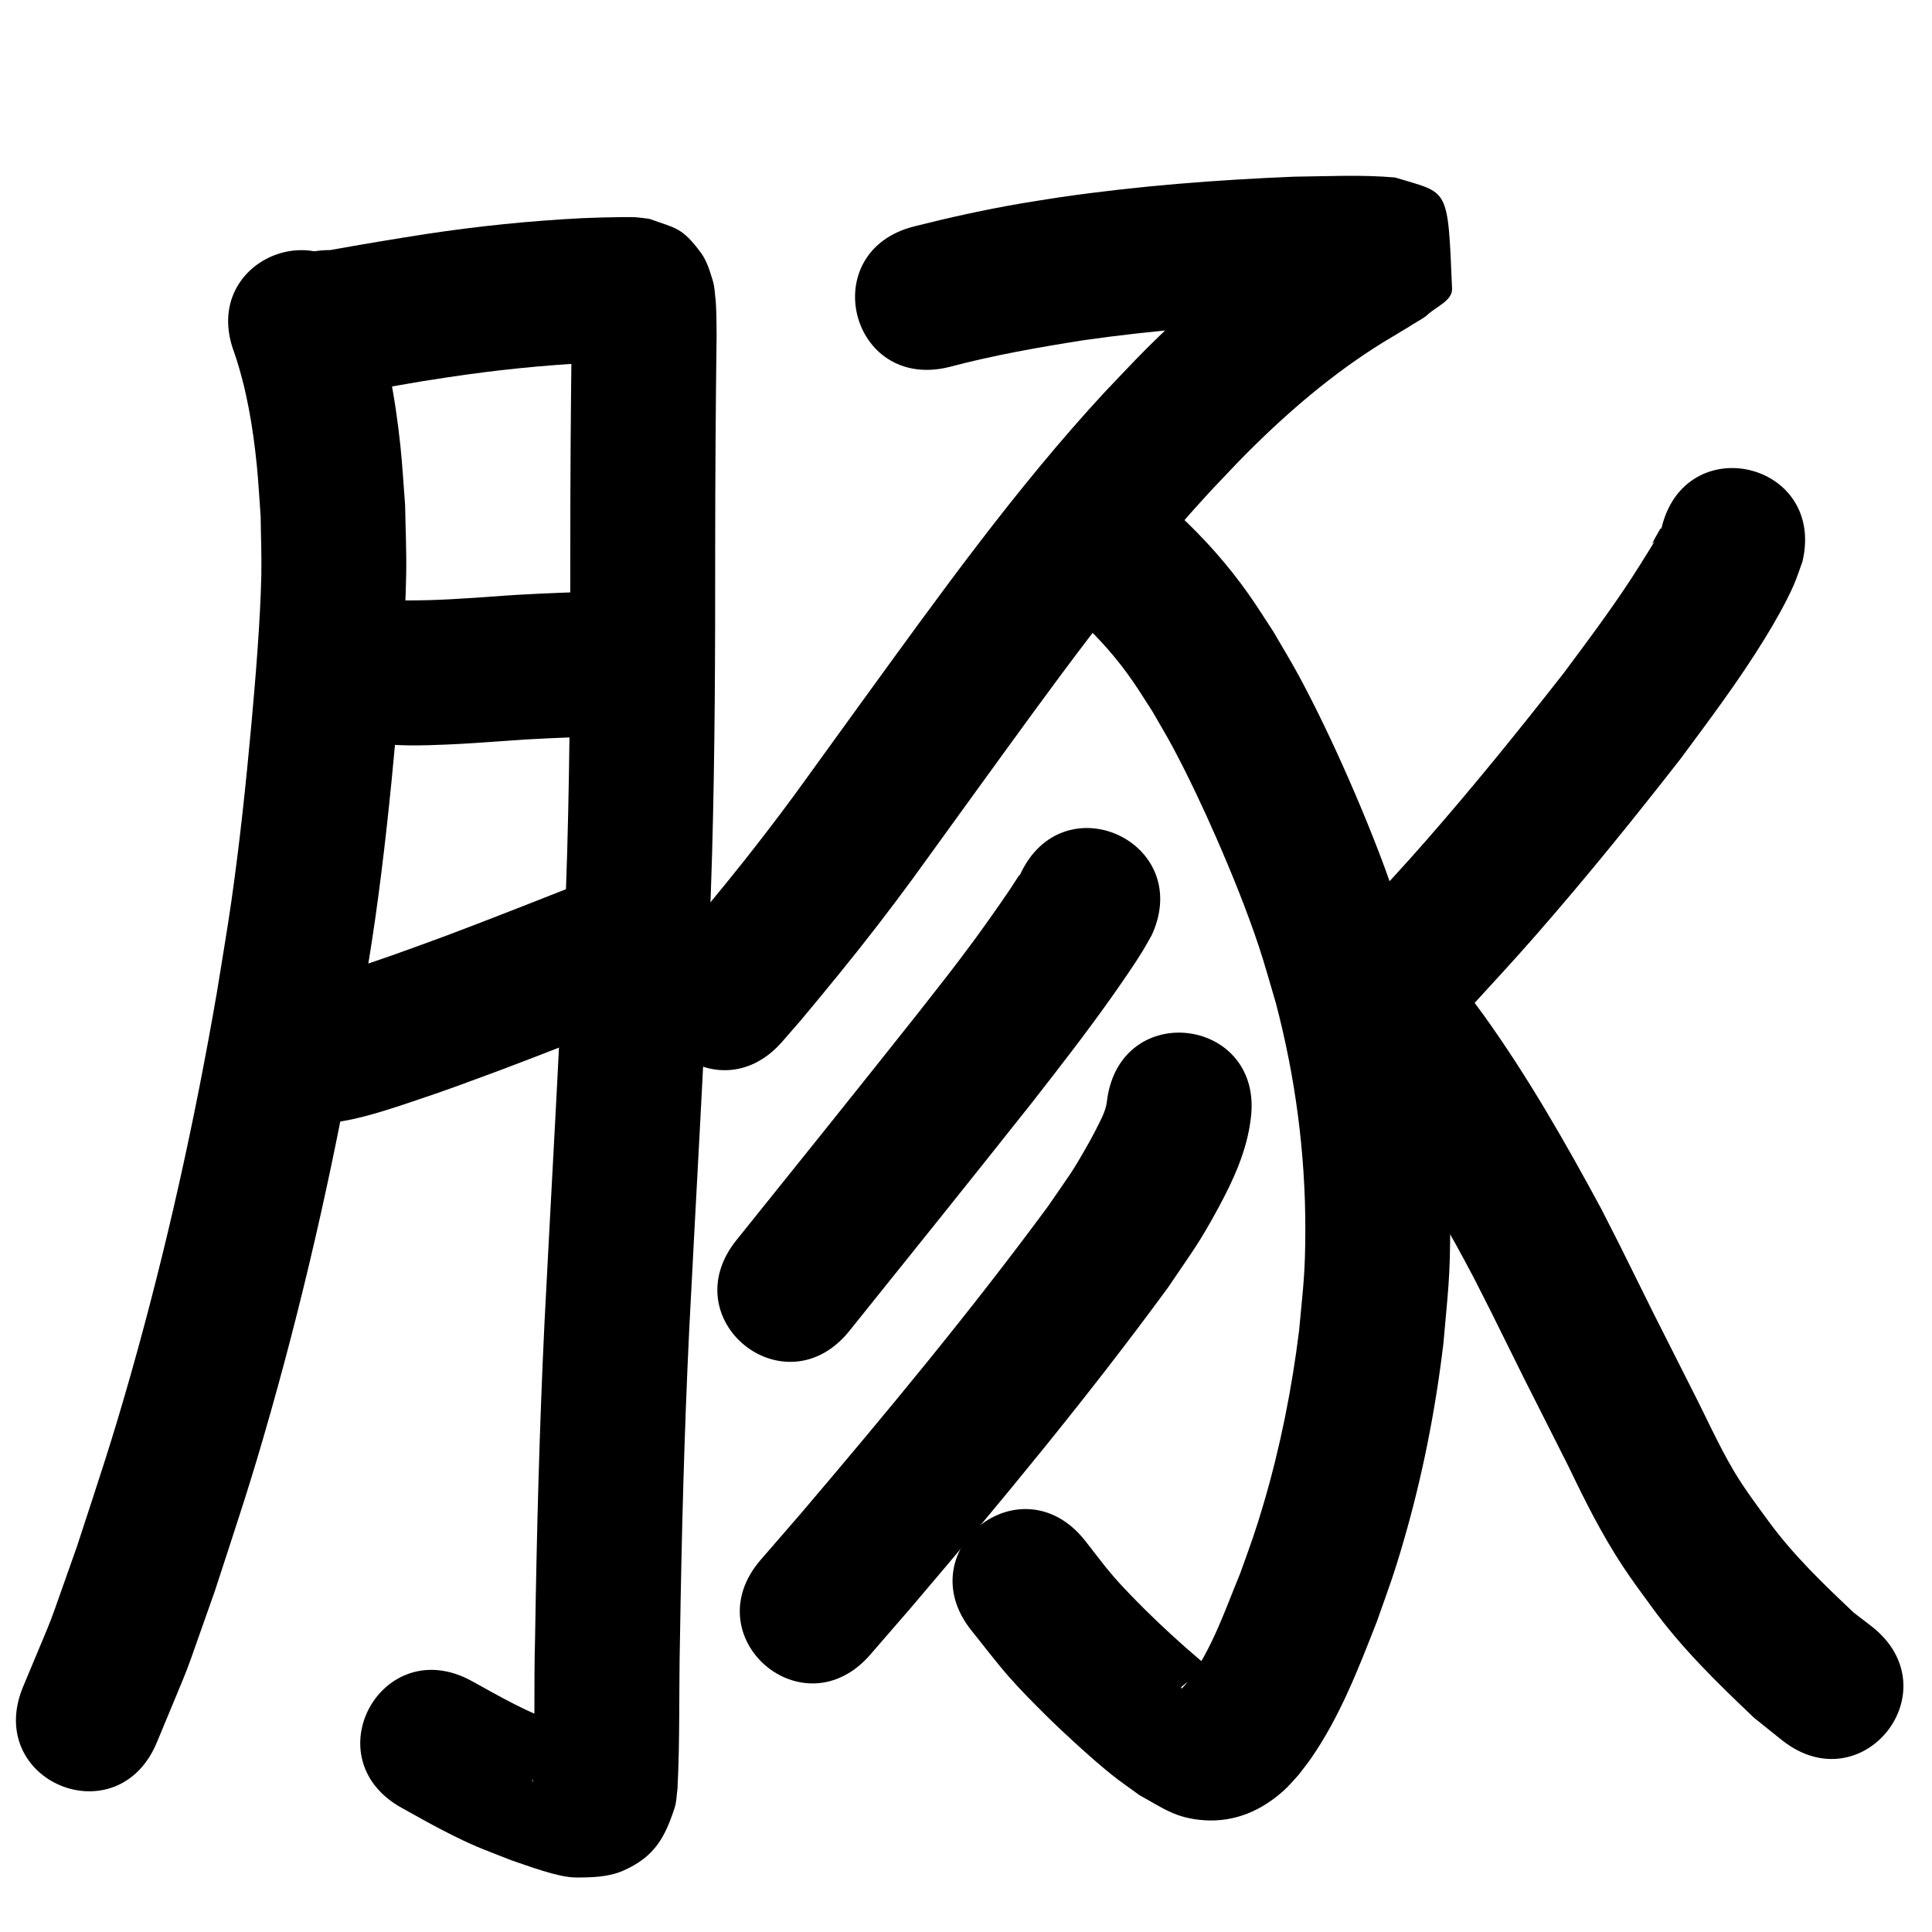 <?xml version="1.0" ?>
<svg xmlns="http://www.w3.org/2000/svg" width="1000" height="1000">
<path d="m 121.289,182.596 c 6.382,18.765 9.646,38.515 11.63,58.19 0.89,8.825 1.328,17.689 1.993,26.534 0.113,10.228 0.561,20.458 0.34,30.684 -0.503,23.286 -3.046,53.97 -5.127,76.798 -2.801,30.714 -5.954,60.669 -10.303,91.219 -2.264,15.904 -5.038,31.731 -7.557,47.597 -11.447,66.434 -26.055,132.365 -44.424,197.239 -10.209,36.054 -16.517,54.3 -28.005,89.578 -17.947,50.346 -8.57,26.159 -27.905,72.647 -20.301,48.994 48.986,77.704 69.287,28.71 v 0 c 20.932,-50.687 10.908,-24.655 29.936,-78.149 12.109,-37.239 18.38,-55.339 29.161,-93.488 19.038,-67.366 34.171,-135.826 46.027,-204.807 2.633,-16.668 5.529,-33.296 7.898,-50.003 4.431,-31.256 7.796,-63.032 10.638,-94.472 2.36,-26.095 4.915,-57.533 5.366,-83.884 0.202,-11.818 -0.371,-23.637 -0.556,-35.455 -0.815,-10.261 -1.361,-20.546 -2.444,-30.782 -2.686,-25.397 -7.304,-50.799 -15.889,-74.905 -18.916,-49.545 -88.983,-22.793 -70.067,26.752 z"/>
<path d="m 170.939,204.437 c 2.274,-0.151 4.555,-0.224 6.823,-0.454 9.383,-0.952 18.701,-2.847 27.984,-4.447 16.796,-2.896 8.928,-1.601 26.196,-4.275 24.332,-3.668 48.803,-6.22 73.376,-7.436 5.802,-0.244 11.607,-0.398 17.414,-0.448 1.038,-0.009 2.076,-0.024 3.114,-0.01 0.301,0.004 1.201,0.085 0.901,0.066 -1.037,-0.066 -2.074,-0.137 -3.111,-0.206 -11.766,-3.79 -13.114,-2.732 -22.539,-13.74 -2.25,-2.628 -3.189,-6.142 -4.72,-9.245 -0.25,-0.506 -0.504,-2.128 -0.618,-1.575 -0.272,1.313 0.092,2.681 0.111,4.022 0.035,2.452 0.034,4.905 0.051,7.357 -0.516,36.759 -0.72,73.519 -0.739,110.282 0.027,52.114 -0.113,104.24 -1.599,156.337 -0.334,11.721 -0.79,23.438 -1.184,35.157 -2.875,69.633 -7.035,139.203 -10.569,208.804 -2.625,54.361 -4.024,108.771 -4.876,163.185 -0.728,24.679 0.198,49.423 -1.177,74.083 -0.13,0.147 -0.44,0.632 -0.39,0.442 2.954,-11.018 2.933,-13.385 14.248,-21.468 3.179,-2.27 7.636,-2.055 11.002,-4.036 0.65,-0.383 -1.095,-1.092 -1.791,-1.386 -3.159,-1.334 -6.458,-2.307 -9.687,-3.46 -15.861,-5.411 -30.365,-13.797 -44.953,-21.872 -46.475,-25.545 -82.602,40.18 -36.127,65.726 v 0 c 7.025,3.839 13.947,7.87 21.074,11.516 16.621,8.501 19.164,9.084 35.523,15.522 8.46,2.858 24.219,8.841 33.068,8.899 8.342,0.054 17.141,-0.153 24.78,-3.504 16.386,-7.188 21.633,-17.263 26.647,-32.495 1.047,-3.179 1,-6.618 1.499,-9.928 1.298,-25.596 0.694,-51.249 1.272,-76.865 0.837,-53.537 2.211,-107.071 4.789,-160.556 3.555,-70.028 7.746,-140.025 10.624,-210.086 0.402,-11.98 0.866,-23.958 1.207,-35.939 1.497,-52.664 1.648,-105.357 1.619,-158.038 0.018,-37.024 0.249,-74.044 0.735,-111.065 -0.059,-4.881 -0.031,-13.32 -0.559,-18.367 -0.347,-3.315 -0.487,-6.707 -1.48,-9.888 -1.52,-4.87 -2.981,-9.967 -6,-14.079 -9.879,-13.455 -13.229,-12.762 -26.789,-17.698 -2.178,-0.261 -4.348,-0.595 -6.534,-0.783 -1.854,-0.159 -5.937,-0.12 -7.821,-0.102 -6.727,0.065 -13.453,0.246 -20.174,0.536 -27.165,1.378 -54.225,4.146 -81.122,8.229 -16.514,2.569 -33.089,5.335 -49.501,8.288 -53.033,0 -53.033,75 0,75 z"/>
<path d="m 185.528,382.895 c 2.707,0.555 5.384,1.284 8.121,1.664 12.455,1.73 25.13,1.347 37.648,0.814 11.09,-0.473 19.03,-1.1 30.126,-1.872 14.965,-1.191 29.97,-1.692 44.968,-2.229 52.999,-1.906 50.303,-76.858 -2.696,-74.952 v 0 c -15.84,0.572 -31.687,1.117 -47.493,2.363 -15.309,1.073 -30.597,2.194 -45.951,2.088 -3.62,-0.025 -2.421,-0.576 -3.766,0.112 -50.921,-14.819 -71.877,57.194 -20.957,72.013 z"/>
<path d="m 162.593,581.435 c 3.33,-0.147 6.68,-0.042 9.989,-0.441 14.22,-1.713 29.685,-7.09 43.159,-11.589 16.525,-5.518 24.957,-8.771 41.671,-14.915 24.484,-9.195 48.781,-18.877 73.128,-28.425 49.372,-19.363 21.988,-89.185 -27.383,-69.822 v 0 c -23.853,9.355 -47.656,18.841 -71.639,27.859 -17.672,6.507 -35.314,13.049 -53.312,18.616 -3.087,0.955 -6.205,1.802 -9.316,2.678 -1.189,0.335 -2.816,-0.019 -3.58,0.952 -0.541,0.688 1.742,0.185 2.613,0.277 -52.899,-3.77 -58.23,71.04 -5.332,74.81 z"/>
<path d="m 491.423,189.933 c 22.842,-6.07 46.105,-10.164 69.43,-13.831 37.13,-5.303 74.554,-8.206 112.014,-9.713 10.526,-0.311 21.058,-0.399 31.587,-0.294 3.099,0.031 6.977,-0.169 10.136,0.397 -26.624,-7.049 -20.364,-1.918 -28.32,-53.946 -0.734,-4.801 12.71,-12.65 5.36,-8.306 -1.921,1.135 -3.844,2.266 -5.754,3.418 -3.11,1.877 -6.203,3.779 -9.305,5.669 -30.487,18.852 -58.007,42.045 -83.344,67.324 -7.24,7.223 -14.172,14.749 -21.258,22.123 -46.558,50.292 -86.414,106.167 -126.624,161.511 -6.055,8.367 -12.107,16.736 -18.165,25.101 -14.057,19.412 -18.417,25.725 -32.734,44.298 -12.164,15.78 -24.815,31.16 -37.587,46.447 -2.826,3.239 -5.651,6.478 -8.477,9.716 -34.839,39.984 21.707,89.254 56.546,49.27 v 0 c 3.166,-3.638 6.332,-7.275 9.497,-10.913 13.557,-16.241 26.981,-32.582 39.89,-49.347 14.757,-19.166 19.295,-25.715 33.624,-45.502 6.03,-8.327 12.054,-16.657 18.081,-24.986 38.212,-52.595 75.994,-105.765 120.088,-153.693 6.317,-6.606 12.501,-13.342 18.95,-19.819 21.449,-21.538 44.664,-41.437 70.542,-57.487 5.533,-3.373 11.145,-6.618 16.628,-10.071 2.294,-1.444 4.787,-2.652 6.778,-4.492 4.499,-4.16 12.837,-7.282 12.58,-13.404 -2.248,-53.521 -1.582,-49.007 -29.501,-57.536 -17.369,-1.534 -34.863,-0.611 -52.266,-0.416 -40.357,1.655 -80.675,4.781 -120.668,10.569 -6.773,1.074 -13.56,2.063 -20.319,3.222 -18.678,3.201 -37.195,7.28 -55.565,11.921 -51.456,12.835 -33.304,85.606 18.152,72.77 z"/>
<path d="m 559.386,321.595 c 10.107,9.39 19.139,19.681 26.971,31.056 3.468,5.037 6.671,10.251 10.007,15.376 3.595,6.302 7.363,12.507 10.784,18.905 7.849,14.676 15.955,31.924 22.577,47.092 7.857,17.996 15.652,37.208 21.855,55.84 3.222,9.677 5.866,19.537 8.799,29.305 10.077,38.226 15.298,77.594 15.261,117.131 -0.022,23.093 -1.143,29.748 -3.236,52.445 -3.735,30.083 -9.662,59.912 -18.194,89.01 -4.681,15.965 -6.768,21.149 -12.272,36.598 -7.667,18.545 -14.296,38.407 -26.182,54.839 -0.913,1.262 -1.971,2.412 -2.957,3.618 -0.464,0.335 -0.868,1.236 -1.391,1.005 -0.456,-0.201 0.405,-0.953 0.789,-1.271 1.34,-1.109 2.696,-2.29 4.307,-2.946 2.835,-1.155 5.846,-1.878 8.859,-2.418 1.747,-0.313 3.862,0.885 5.322,-0.122 0.817,-0.563 -1.417,-1.389 -2.126,-2.083 -2.725,-2.14 -5.523,-4.191 -8.174,-6.421 -8.356,-7.026 -20.01,-17.722 -27.404,-25.115 -5.644,-5.643 -11.281,-11.311 -16.518,-17.333 -5.305,-6.099 -10.051,-12.663 -15.077,-18.994 -33.212,-41.346 -91.684,5.623 -58.472,46.968 v 0 c 6.454,7.959 12.596,16.182 19.361,23.878 6.111,6.952 12.666,13.505 19.232,20.028 8.729,8.671 23.829,22.513 33.702,30.434 4.721,3.788 9.744,7.184 14.616,10.777 12.239,6.731 18.752,11.957 33.466,12.953 16.035,1.086 29.871,-5.103 41.424,-15.579 2.684,-2.434 4.963,-5.282 7.444,-7.922 2.184,-2.898 4.489,-5.708 6.551,-8.694 14.894,-21.567 24.427,-46.276 33.91,-70.526 6.309,-17.848 8.633,-23.638 13.991,-42.108 9.665,-33.313 16.38,-67.447 20.491,-101.881 2.33,-26.656 3.609,-34.442 3.497,-61.55 -0.189,-46.081 -6.481,-91.942 -18.436,-136.44 -3.399,-11.159 -6.482,-22.42 -10.196,-33.478 -6.792,-20.222 -15.495,-41.667 -24.074,-61.218 -7.605,-17.331 -16.678,-36.495 -25.715,-53.184 -4.163,-7.688 -8.748,-15.139 -13.123,-22.708 -4.24,-6.412 -8.29,-12.953 -12.719,-19.236 -10.687,-15.162 -22.981,-28.98 -36.564,-41.583 -39.281,-35.63 -89.67,19.921 -50.389,55.551 z"/>
<path d="m 527.971,452.763 c -0.209,0.175 -0.474,0.3 -0.629,0.525 -1.538,2.233 -2.917,4.573 -4.432,6.822 -5.153,7.65 -13.065,18.869 -18.21,25.864 -11.744,15.965 -17.351,22.852 -29.971,38.969 -31.013,39.122 -62.282,78.04 -93.553,116.955 -33.219,41.34 25.244,88.319 58.463,46.979 v 0 c 31.473,-39.166 62.944,-78.334 94.153,-117.711 14.867,-19.006 29.619,-38.008 43.482,-57.764 3.675,-5.237 10.47,-15.098 14.152,-21.149 1.676,-2.753 3.197,-5.598 4.796,-8.397 21.986,-48.261 -46.265,-79.354 -68.251,-31.093 z"/>
<path d="m 573.046,569.186 c -0.348,4.255 -1.982,7.896 -3.877,11.703 -1.713,3.441 -3.461,6.867 -5.348,10.216 -9.375,16.637 -9.745,16.302 -21.402,33.32 -40.363,54.75 -83.811,107.135 -127.87,158.926 -6.926,7.99 -13.852,15.981 -20.778,23.971 -34.734,40.076 21.942,89.197 56.676,49.121 v 0 c 7.077,-8.166 14.154,-16.333 21.231,-24.499 45.8,-53.853 90.987,-108.318 132.778,-165.373 12.588,-18.655 16.131,-22.815 26.31,-41.653 7.701,-14.253 14.59,-29.34 16.589,-45.576 7.181,-52.545 -67.128,-62.7 -74.309,-10.156 z"/>
<path d="m 859.964,273.428 c -0.24,0.156 -0.577,0.221 -0.72,0.469 -10.999,19.068 6.062,-7.717 -10.566,18.811 -12.064,19.246 -25.686,37.359 -39.223,55.575 -23.243,29.697 -46.988,59.053 -71.847,87.421 -9.905,11.303 -21.045,23.352 -31.24,34.478 -35.823,39.105 19.48,89.766 55.303,50.661 v 0 c 11.168,-12.194 21.957,-23.853 32.876,-36.325 26,-29.696 50.851,-60.413 75.124,-91.527 15.165,-20.442 30.432,-40.785 43.785,-62.487 4.863,-7.903 11.261,-19.064 15.075,-27.901 1.685,-3.904 2.953,-7.974 4.43,-11.961 12.172,-51.617 -60.825,-68.832 -72.998,-17.214 z"/>
<path d="m 681.54,538.877 c 10.591,8.618 18.143,20.277 26.133,31.191 9.44,12.67 17.665,26.166 25.791,39.694 6.232,10.375 14.014,23.463 19.89,34.013 3.2,5.745 6.241,11.577 9.361,17.366 2.941,5.798 5.909,11.583 8.822,17.395 5.794,11.562 11.433,23.201 17.225,34.764 7.75,15.473 15.672,30.857 23.398,46.342 8.345,17.471 17.064,34.769 27.731,50.958 4.95,7.513 9.766,13.942 15.047,21.178 15.332,21.174 34.128,39.486 53.033,57.419 4.832,3.873 9.663,7.747 14.495,11.62 41.65,32.829 88.078,-26.073 46.427,-58.902 v 0 c -3.122,-2.396 -6.244,-4.791 -9.365,-7.187 -15.645,-14.77 -31.313,-29.788 -44.045,-47.215 -6.18,-8.438 -12.491,-16.823 -17.861,-25.816 -4.315,-7.225 -7.979,-14.529 -11.74,-22.062 -2.236,-4.479 -4.41,-8.989 -6.615,-13.483 -7.7,-15.428 -15.592,-30.756 -23.314,-46.173 -5.899,-11.777 -11.637,-23.635 -17.547,-35.407 -3.199,-6.371 -6.464,-12.71 -9.696,-19.065 -18.503,-34.219 -37.869,-68.138 -60.554,-99.79 -11.347,-15.455 -22.548,-31.385 -37.559,-43.573 -40.115,-34.688 -89.172,22.043 -49.057,56.731 z"/>
</svg>
